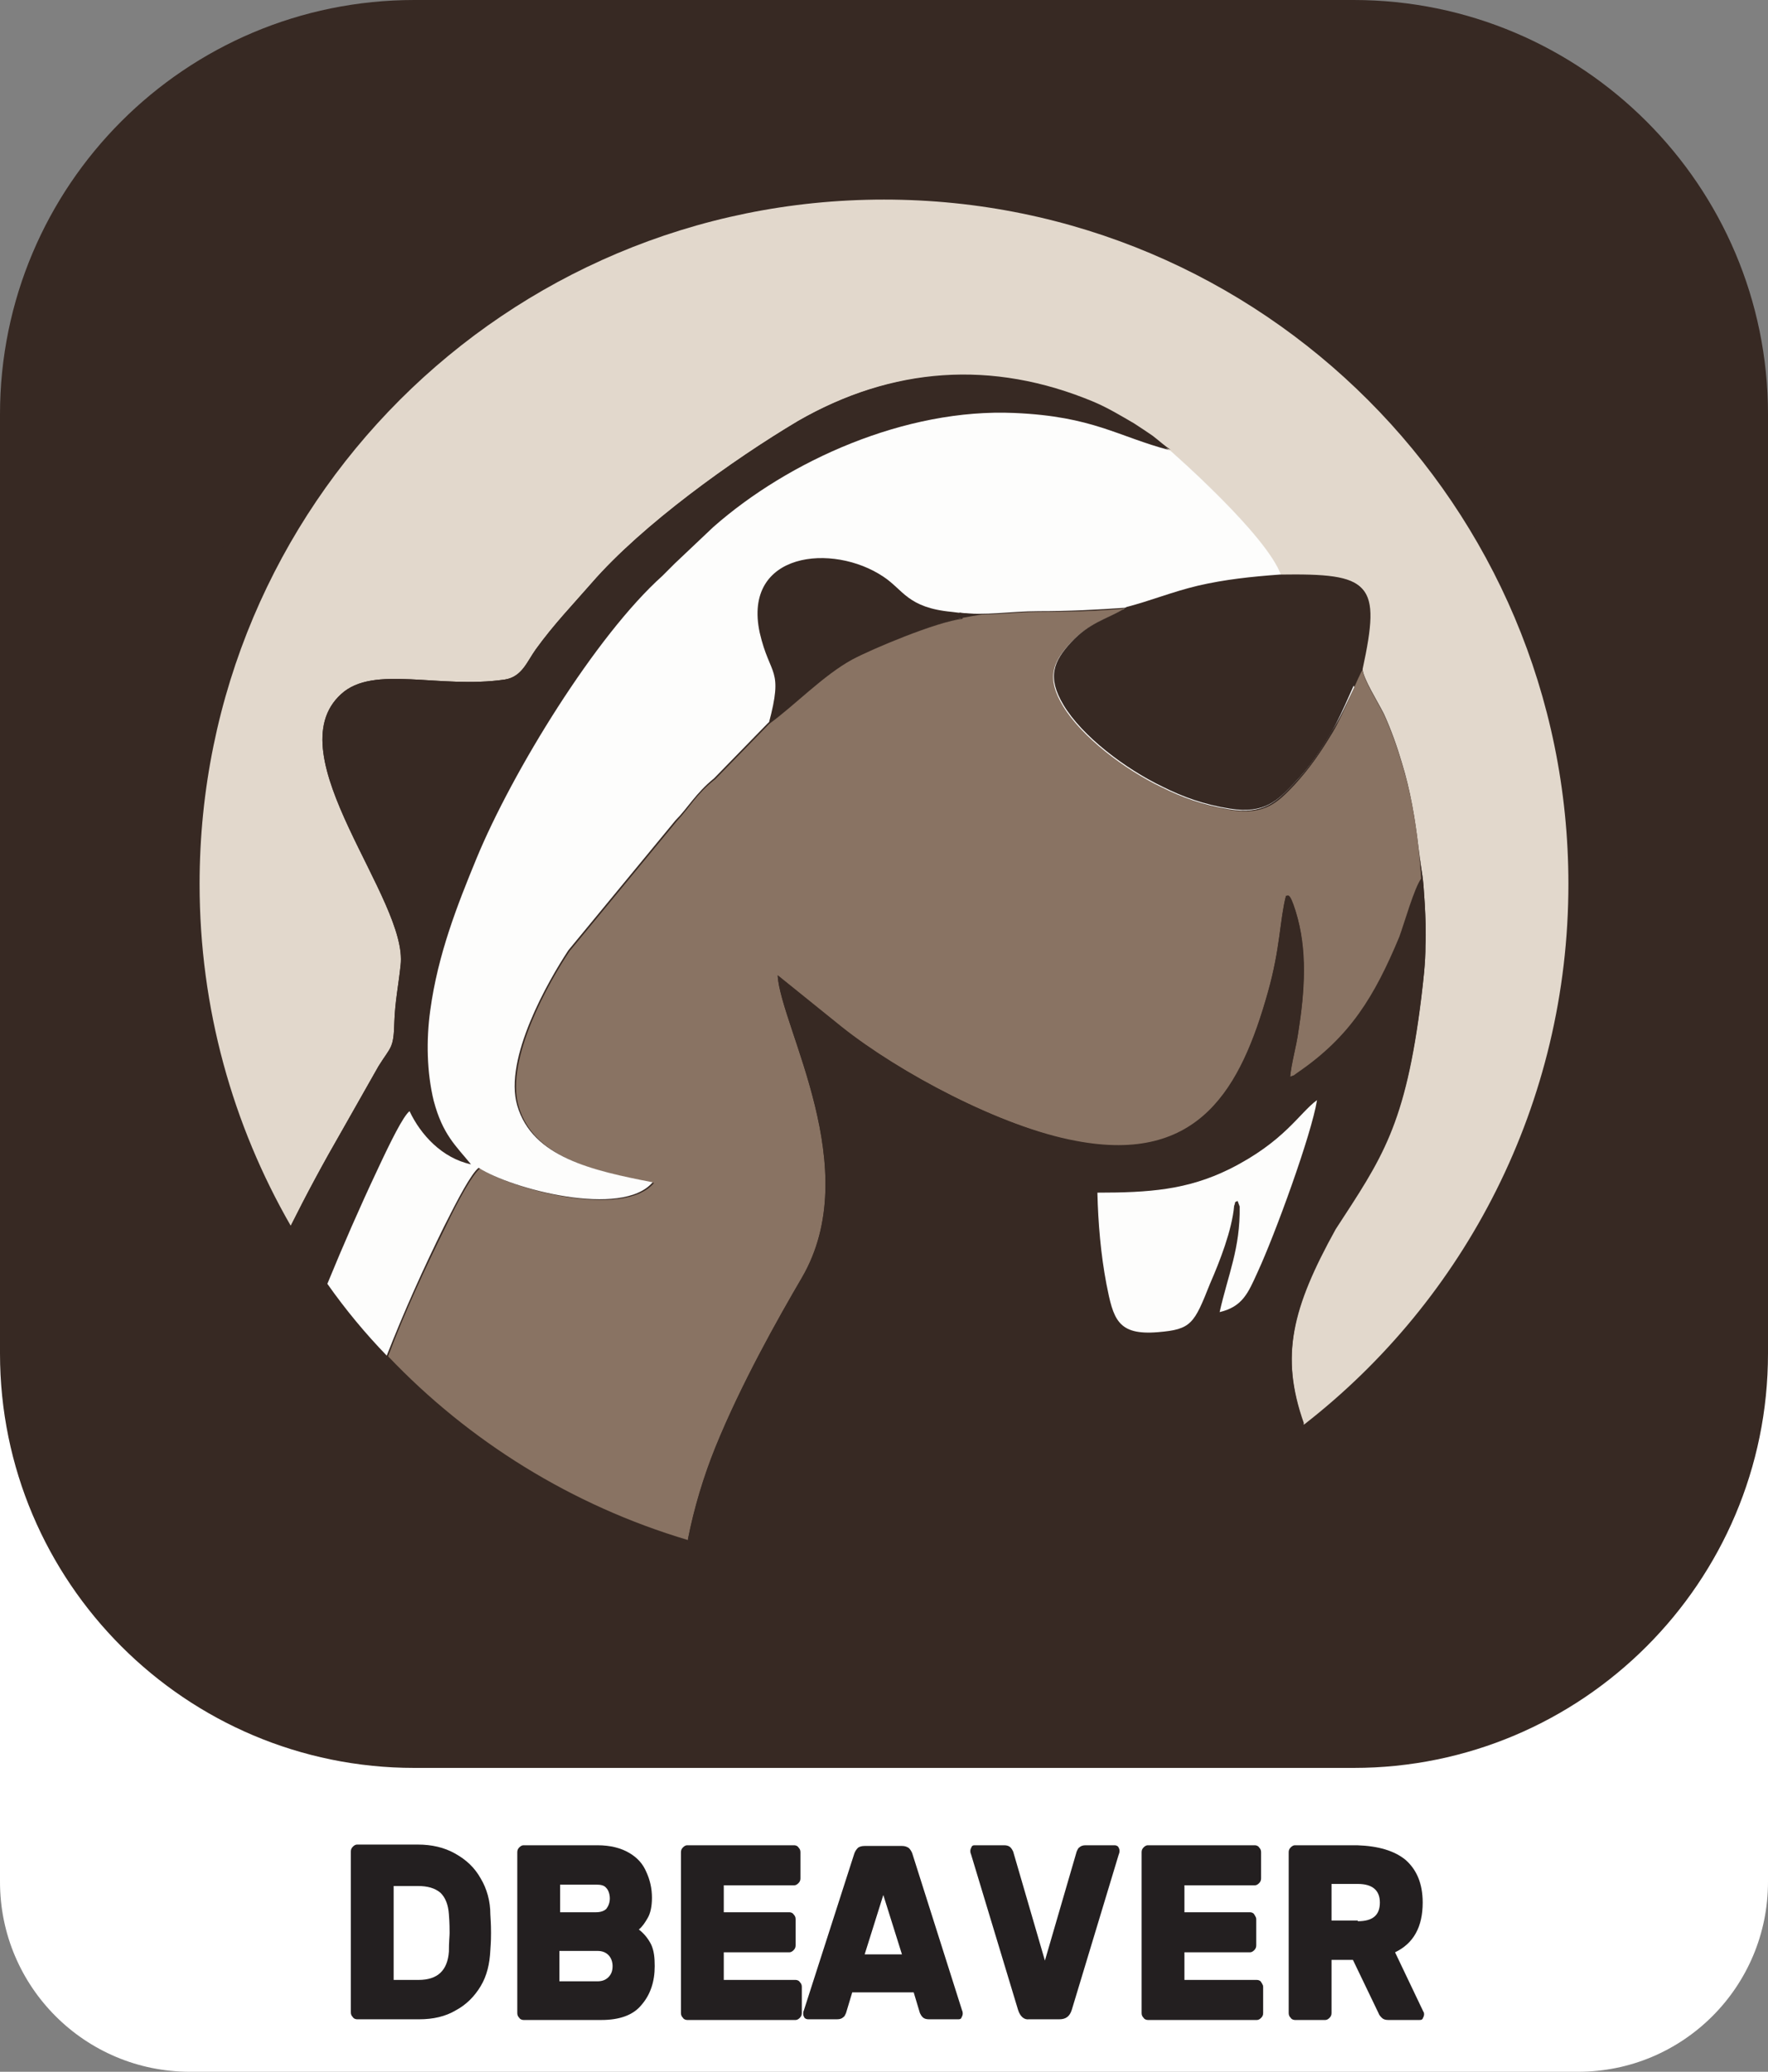 <?xml version="1.0" encoding="utf-8"?>
<!-- Generator: Adobe Illustrator 24.3.0, SVG Export Plug-In . SVG Version: 6.00 Build 0)  -->
<svg version="1.1" id="Layer_1" xmlns="http://www.w3.org/2000/svg" xmlns:xlink="http://www.w3.org/1999/xlink" x="0px" y="0px"
	 viewBox="0 0 256 300" style="enable-background:new 0 0 256 300;" xml:space="preserve">
<rect x="0" y="0" width="256" height="300" fill="#808080" stroke="none"/>
<style type="text/css">
	.st0{fill:#FFFFFF;}
	.st1{fill:#372923;}
	.st2{fill-rule:evenodd;clip-rule:evenodd;fill:#372923;}
	.st3{fill-rule:evenodd;clip-rule:evenodd;fill:#E2D8CC;}
	.st4{fill:#897363;}
	.st5{fill-rule:evenodd;clip-rule:evenodd;fill:#FDFDFC;}
	.st6{fill:#231F20;}
</style>
<path class="st0" d="M27.5,162.6h201c15.2,0,27.5,12.3,27.5,27.5v82.4c0,15.2-12.3,27.5-27.5,27.5h-201C12.3,300,0,287.7,0,272.5
	v-82.4C0,174.9,12.3,162.6,27.5,162.6z"/>
<path class="st1" d="M60,0h136c33.1,0,60,26.9,60,60v136c0,33.1-26.9,60-60,60H60c-33.1,0-60-26.9-60-60V60C0,26.9,26.8,0,60,0z"/>
<circle class="st2" cx="128" cy="128" r="107.5"/>
<g id="Layer_x0020_1">
	<g id="_2025167837424">
		<path class="st3" d="M128,28.9c54.8,0,99.1,44.4,99.1,99.1c0,31.8-15,60.2-38.3,78.3c-3.5-9.9-1.7-16.9,4.6-28.3
			c6.7-10.3,10.1-14.9,12.4-33.5c0.3-2.6,0.6-5.1,0.6-7.6c0.1-2,0-4-0.1-6c-0.3-4.9-0.3-3.2-0.9-8.1c-0.5-4.3-1.2-8.4-2.4-12.3
			c-0.7-2.4-1.6-4.9-2.6-7.1c-0.9-1.8-3-5.1-3.1-6.5c2.7-12.5,1.3-13.8-11.9-13.6c-2.1-5.9-16-18-16.1-18.1c-0.6-0.3-1.8-1.4-2.6-2
			c-0.9-0.6-1.6-1.1-2.7-1.8c-1.9-1.1-3.7-2.2-5.8-3.1c-14.8-6.2-29.3-5-42.7,2.7c-9.4,5.6-22.5,15-29.8,23.4
			c-2.7,3.1-5.5,6-8.1,9.6c-1.3,1.8-2,4-4.5,4.4c-9.5,1.4-19-2.2-23.7,2.1c-9.7,8.8,9.8,29.8,8.6,39.3c-0.3,2.9-0.8,5.2-0.9,8.2
			c-0.1,3.9-0.5,3.5-2.3,6.4l-5.1,9c-3,5.2-5.3,9.5-7.6,14.1C33.7,162.9,28.9,146,28.9,128C28.9,73.2,73.2,28.9,128,28.9L128,28.9z"
			/>
		<g>
			<path class="st4" d="M99.6,223c0.9-4.6,2.3-9.2,4-13.4c3.7-9.1,9-18.6,12.5-24.5c9.2-15.8-3-36.3-3.5-43.8l9.3,7.5
				c8.4,6.6,23.1,14.4,33.9,16.5c17.9,3.4,23.9-7.7,27.8-21.6c1.8-6.4,1.7-10.4,2.6-13.9c0.3,0,0.4-0.8,1.4,2.2
				c1.8,5.5,1.3,11.7,0.4,17.4c-0.3,2.2-1,4.5-1.2,6.6c1-0.5,0.2,0,1.1-0.6c7.6-5.1,11.2-10.9,14.7-19.6c0.8-1.8,2.2-7.2,3.2-8.5
				c-0.4-5.8-1.2-11.5-2.8-16.7c-0.7-2.4-1.6-4.9-2.6-7.1c-0.9-1.8-3-5.1-3.1-6.5c-0.5,0.6-2.8,6.5-4.3,9c-1.8,3-3.4,5.3-5.6,7.7
				c-2.3,2.4-4.2,4.4-9.2,3.6c-3.8-0.6-6.8-1.7-9.8-3.2c-5.4-2.7-11.6-7.3-14.3-11.8c-2.4-4-1.5-6.2,1.1-9.1s5.1-3.4,7.4-4.7
				c0.1,0,0.2-0.1,0.3-0.2c0-0.1,0.2-0.1,0.3-0.2c-4.4,0.4-8.2,0.5-12.6,0.5c-4,0-7.8,0.7-11.5,0.2l0.3,0.8
				c-3.7,0.4-13.2,4.4-16,5.9c-4.2,2.3-8.4,6.7-12,9.3l-7.8,8c-2.8,2.2-3.8,4.2-5.6,6.1l-15.5,18.8c-2.9,4.3-9.4,15.7-7.4,22.5
				c2.2,7.5,10.9,9.4,19.6,11.1c-4.4,5.2-20.4,1-25.2-2.1c-1.1,0.9-3.1,4.5-5,8.5c-3,6.1-5.9,12.3-8.3,18.7
				C67.9,208.7,82.8,218,99.6,223z"/>
			<path class="st1" d="M206.4,136.9c0.1-2,0-4-0.1-6c-0.3-4.9-0.3-3.2-0.9-8.1c0.2,1.5,0.3,2.9,0.4,4.4c-1,1.3-2.5,6.6-3.2,8.5
				c-3.6,8.6-7.1,14.4-14.7,19.6c-1,0.7-0.1,0.2-1.1,0.6c0.2-2.1,0.9-4.4,1.2-6.6c0.9-5.6,1.3-11.8-0.4-17.4
				c-0.9-2.9-1.1-2.1-1.4-2.2c-0.9,3.5-0.8,7.5-2.6,13.9c-3.9,13.9-9.9,25-27.8,21.6c-10.9-2-25.6-9.9-33.9-16.5l-9.3-7.5
				c0.5,7.6,12.7,28,3.5,43.8c-3.5,6-8.8,15.4-12.5,24.5c-1.7,4.2-3.1,8.8-4,13.4c9,2.7,18.5,4.1,28.4,4.1c22.9,0,44-7.8,60.8-20.9
				c-3.5-9.9-1.7-16.9,4.6-28.3c6.7-10.3,10.1-14.9,12.4-33.5C206.1,141.9,206.4,139.5,206.4,136.9L206.4,136.9z M47.5,185.8
				c2.3-5.5,4.8-11.1,7.2-16.4c2-4.2,3.8-7.8,4.7-8.6c1.6,3.4,4.6,6.8,8.9,7.7c-2.1-2.8-4.1-4.3-5.4-9.2c-1-4-1.1-8.8-0.5-13.1
				c1.1-8.1,3.8-15.2,6.7-22c5.2-12.6,17.2-32.3,26.9-40.9c0.7-0.6,1.2-1.2,1.8-1.8l5.6-5.3c10.9-9.6,27.8-17.2,43.6-16.5
				c11.4,0.5,14.9,3.4,22.5,5.4c-0.6-0.3-1.8-1.4-2.6-2c-0.9-0.6-1.6-1.1-2.7-1.8c-1.9-1.1-3.7-2.2-5.8-3.1
				c-14.8-6.2-29.3-5-42.7,2.7c-9.6,5.7-22.7,15.1-30,23.5c-2.7,3.1-5.5,6-8.1,9.6c-1.3,1.8-2,4-4.5,4.4c-9.5,1.4-19-2.2-23.7,2.1
				c-9.7,8.8,9.8,29.8,8.6,39.3c-0.3,2.9-0.8,5.2-0.9,8.2c-0.1,3.9-0.5,3.5-2.3,6.4l-5.1,9c-3,5.2-5.3,9.5-7.6,14.1
				C43.7,180.4,45.5,183.2,47.5,185.8L47.5,185.8z"/>
			<path class="st2" d="M179.6,174.7l-0.9-0.1c-0.3,3.5-2.1,8.1-3.3,11.2c-2.3,5.8-2.7,6.6-7.5,7c-5.9,0.5-6.5-1.9-7.5-7
				c-0.8-4.2-1.2-8.8-1.3-13.2c7.5,0,13.1-0.4,19.1-3.4c7.9-3.9,10.1-8.1,12.7-10c-0.8,5-6.1,19.6-8.6,24.9c-1.4,3-2.2,5-5.5,5.8
				C177.9,184.6,179.6,180.8,179.6,174.7L179.6,174.7z"/>
			<path class="st5" d="M196.1,99.5c-3-7.7-12.3-16.1-10.6-16.2c-2.1-5.9-16-18-16.1-18.1c-7.6-2-11.1-4.9-22.5-5.4
				c-15.8-0.7-32.7,6.9-43.6,16.5l-5.6,5.3c-0.7,0.7-1.2,1.2-1.8,1.8C86.3,92,74.2,111.7,69,124.3c-2.8,6.8-5.6,13.9-6.7,22
				c-0.6,4.3-0.5,9,0.5,13.1c1.3,4.9,3.2,6.5,5.4,9.2c-4.2-0.9-7.3-4.3-8.9-7.7c-0.9,0.7-2.7,4.3-4.7,8.6
				c-2.5,5.3-4.9,10.8-7.2,16.4c2.6,3.7,5.5,7.2,8.6,10.4c2.5-6.4,5.3-12.6,8.3-18.7c2-4,3.9-7.6,5-8.5c4.8,3.1,20.8,7.3,25.2,2.1
				c-8.7-1.7-17.4-3.6-19.6-11.1c-2-6.8,4.5-18.1,7.4-22.5l15.5-18.8c1.8-1.8,2.9-3.9,5.6-6.1l7.8-8c3.6-2.7,7.8-7,12-9.3
				c2.8-1.5,12.3-5.6,16-5.9l-0.3-0.8c3.7,0.5,7.4-0.2,11.5-0.2c4.5,0,8.2-0.2,12.6-0.5c-0.1,0.1-0.2,0.1-0.3,0.2
				c0,0.1-0.2,0.2-0.3,0.2c-2.4,1.4-4.8,1.9-7.4,4.7c-2.6,2.8-3.5,5.1-1.1,9.1c2.7,4.5,8.9,9.2,14.3,11.8c3,1.5,6,2.6,9.8,3.2
				c5,0.8,6.9-1.2,9.2-3.6s3.8-4.6,5.6-7.7C193.9,104.3,195.1,101.6,196.1,99.5L196.1,99.5z"/>
			<path class="st2" d="M163.1,87.9c-0.1,0.1-0.2,0.1-0.3,0.2c0,0.1-0.2,0.2-0.3,0.2c-2.4,1.4-4.8,1.9-7.4,4.7
				c-2.6,2.8-3.5,5.1-1.1,9.1c2.7,4.5,8.9,9.2,14.3,11.8c3,1.5,6,2.6,9.8,3.2c5,0.8,6.9-1.2,9.2-3.6s3.8-4.6,5.6-7.7
				c1.5-2.5,3.8-8.4,4.3-9c2.7-12.5,1.3-13.8-11.9-13.6c-4.1,0.3-7.9,0.7-11.8,1.6C169.7,85.7,166.6,87,163.1,87.9L163.1,87.9z"/>
			<path class="st5" d="M178.7,174.6c0.3-0.7-0.1-0.4,0.5-0.7l0.3,0.8c0.1,6.1-1.7,9.9-2.9,15.3c3.3-0.8,4.1-2.7,5.5-5.8
				c2.5-5.4,7.8-19.9,8.6-24.9c-2.6,1.9-4.7,6-12.7,10c-6.1,3-11.6,3.4-19.1,3.4c0.1,4.4,0.5,9,1.3,13.2c1,5.1,1.6,7.5,7.5,7
				c4.8-0.4,5.2-1.2,7.5-7C176.6,182.7,178.4,178.1,178.7,174.6L178.7,174.6z"/>
			<path class="st2" d="M111.3,104.8c3.6-2.7,7.8-7,12-9.3c2.2-1.2,8.5-4,12.9-5.3c1.2-0.4,6-1.3,6.8-1.3c-2.5,0-3,0-5.2-0.3
				c-6.4-0.6-7-3.2-9.9-5.1c-7.3-4.9-20.4-3.6-17.9,8.1C111.5,98.1,113.5,96.6,111.3,104.8z"/>
		</g>
	</g>
</g>
<g>
	<path class="st6" d="M71.1,279.9c0,0.4,0,1.2-0.1,2.5c-0.1,2-0.5,3.7-1.4,5.2c-0.9,1.5-2.1,2.7-3.6,3.5c-1.5,0.9-3.3,1.3-5.3,1.3
		h-9c-0.2,0-0.5-0.1-0.6-0.3c-0.2-0.2-0.3-0.4-0.3-0.7v-23.3c0-0.3,0.1-0.5,0.3-0.7c0.2-0.2,0.4-0.3,0.6-0.3h8.8
		c2,0,3.8,0.4,5.4,1.3c1.6,0.9,2.8,2,3.7,3.6c0.9,1.5,1.4,3.3,1.4,5.2C71.1,278.7,71.1,279.5,71.1,279.9z M57,273v13.7h3.6
		c2.8,0,4.2-1.4,4.4-4.1c0-1.4,0.1-2.3,0.1-2.7c0-0.5,0-1.4-0.1-2.7c-0.1-1.4-0.5-2.4-1.2-3.1c-0.8-0.7-1.9-1-3.3-1H57z"/>
	<path class="st6" d="M75.2,292.2c-0.2-0.2-0.3-0.4-0.3-0.7v-23.3c0-0.3,0.1-0.5,0.3-0.7c0.2-0.2,0.4-0.3,0.6-0.3h10.7
		c1.9,0,3.4,0.4,4.6,1.1c1.2,0.7,2,1.6,2.5,2.8c0.5,1.1,0.8,2.3,0.8,3.7c0,1.2-0.2,2.2-0.6,2.9c-0.4,0.7-0.8,1.3-1.3,1.7
		c0.8,0.6,1.4,1.4,1.8,2.2c0.4,0.9,0.5,1.9,0.5,3.1c0,2.2-0.6,4.1-1.9,5.6c-1.2,1.5-3.2,2.2-5.8,2.2H75.8
		C75.6,292.5,75.3,292.4,75.2,292.2z M81.1,272.8v4.1h5.2c0.7,0,1.2-0.2,1.5-0.5c0.3-0.4,0.5-0.9,0.5-1.5c0-0.6-0.2-1.2-0.5-1.5
		c-0.3-0.4-0.8-0.5-1.5-0.5H81.1z M86.5,286.9c0.7,0,1.2-0.2,1.6-0.6c0.4-0.4,0.6-0.9,0.6-1.6c0-0.6-0.2-1.2-0.6-1.6
		c-0.4-0.4-0.9-0.6-1.6-0.6h-5.5v4.4H86.5z"/>
	<path class="st6" d="M104.7,286.7h10.5c0.2,0,0.5,0.1,0.6,0.3c0.2,0.2,0.3,0.4,0.3,0.7v3.8c0,0.3-0.1,0.5-0.3,0.7
		c-0.2,0.2-0.4,0.3-0.6,0.3H99.5c-0.2,0-0.5-0.1-0.6-0.3c-0.2-0.2-0.3-0.4-0.3-0.7v-23.3c0-0.3,0.1-0.5,0.3-0.7
		c0.2-0.2,0.4-0.3,0.6-0.3H115c0.2,0,0.5,0.1,0.6,0.3c0.2,0.2,0.3,0.4,0.3,0.7v3.8c0,0.3-0.1,0.5-0.3,0.7c-0.2,0.2-0.4,0.3-0.6,0.3
		h-10.2v3.9h9.5c0.2,0,0.5,0.1,0.6,0.3c0.2,0.2,0.3,0.4,0.3,0.7v3.8c0,0.3-0.1,0.5-0.3,0.7c-0.2,0.2-0.4,0.3-0.6,0.3h-9.5V286.7z"/>
	<path class="st6" d="M139.3,291.1c0.1,0.2,0.1,0.4,0.1,0.5c0,0.2-0.1,0.4-0.2,0.6c-0.1,0.2-0.3,0.2-0.5,0.2h-4.2
		c-0.4,0-0.7-0.1-0.9-0.3c-0.2-0.2-0.3-0.4-0.4-0.6l-0.9-3h-8.9l-0.9,3c-0.1,0.2-0.2,0.5-0.4,0.6c-0.2,0.2-0.5,0.3-0.9,0.3H117
		c-0.2,0-0.4-0.1-0.5-0.2c-0.1-0.2-0.2-0.3-0.2-0.6c0-0.1,0-0.3,0.1-0.5l7.3-22.7c0.1-0.3,0.3-0.6,0.5-0.8c0.2-0.2,0.6-0.3,1-0.3
		h5.4c0.4,0,0.7,0.1,1,0.3c0.2,0.2,0.4,0.5,0.5,0.8L139.3,291.1z M130.6,283l-2.7-8.6l-2.7,8.6H130.6z"/>
	<path class="st6" d="M147.4,291l-6.8-22.5c-0.1-0.2-0.1-0.4-0.1-0.5c0-0.2,0.1-0.4,0.2-0.6c0.1-0.2,0.3-0.2,0.5-0.2h4.2
		c0.4,0,0.7,0.1,0.9,0.3c0.2,0.2,0.3,0.4,0.4,0.6l4.6,15.8l4.6-15.8c0.1-0.2,0.2-0.5,0.4-0.6c0.2-0.2,0.5-0.3,0.9-0.3h4.2
		c0.2,0,0.4,0.1,0.5,0.2c0.1,0.2,0.2,0.3,0.2,0.6c0,0.1,0,0.3-0.1,0.5l-6.8,22.5c-0.3,1-0.9,1.4-1.8,1.4h-4.4
		C148.3,292.5,147.7,292,147.4,291z"/>
	<path class="st6" d="M171.5,286.7H182c0.2,0,0.5,0.1,0.6,0.3s0.3,0.4,0.3,0.7v3.8c0,0.3-0.1,0.5-0.3,0.7c-0.2,0.2-0.4,0.3-0.6,0.3
		h-15.8c-0.2,0-0.5-0.1-0.6-0.3c-0.2-0.2-0.3-0.4-0.3-0.7v-23.3c0-0.3,0.1-0.5,0.3-0.7c0.2-0.2,0.4-0.3,0.6-0.3h15.5
		c0.2,0,0.5,0.1,0.6,0.3c0.2,0.2,0.3,0.4,0.3,0.7v3.8c0,0.3-0.1,0.5-0.3,0.7c-0.2,0.2-0.4,0.3-0.6,0.3h-10.2v3.9h9.5
		c0.2,0,0.5,0.1,0.6,0.3s0.3,0.4,0.3,0.7v3.8c0,0.3-0.1,0.5-0.3,0.7c-0.2,0.2-0.4,0.3-0.6,0.3h-9.5V286.7z"/>
	<path class="st6" d="M203.5,269.3c1.6,1.4,2.5,3.4,2.5,6.2c0,3.5-1.3,5.9-4,7.2l4.1,8.6c0.1,0.1,0.1,0.3,0.1,0.4
		c0,0.2-0.1,0.4-0.2,0.6c-0.1,0.2-0.3,0.2-0.5,0.2H201c-0.4,0-0.7-0.1-0.9-0.3c-0.2-0.2-0.4-0.4-0.5-0.7l-3.7-7.7h-3.1v7.7
		c0,0.3-0.1,0.5-0.3,0.7c-0.2,0.2-0.4,0.3-0.6,0.3h-4.4c-0.2,0-0.5-0.1-0.6-0.3c-0.2-0.2-0.3-0.4-0.3-0.7v-23.3
		c0-0.3,0.1-0.5,0.3-0.7c0.2-0.2,0.4-0.3,0.6-0.3h9C199.6,267.3,201.9,268,203.5,269.3z M196.6,278.2c2.2,0,3.2-0.9,3.2-2.7
		c0-1.8-1.1-2.7-3.2-2.7h-3.8v5.3H196.6z"/>
</g>
</svg>

